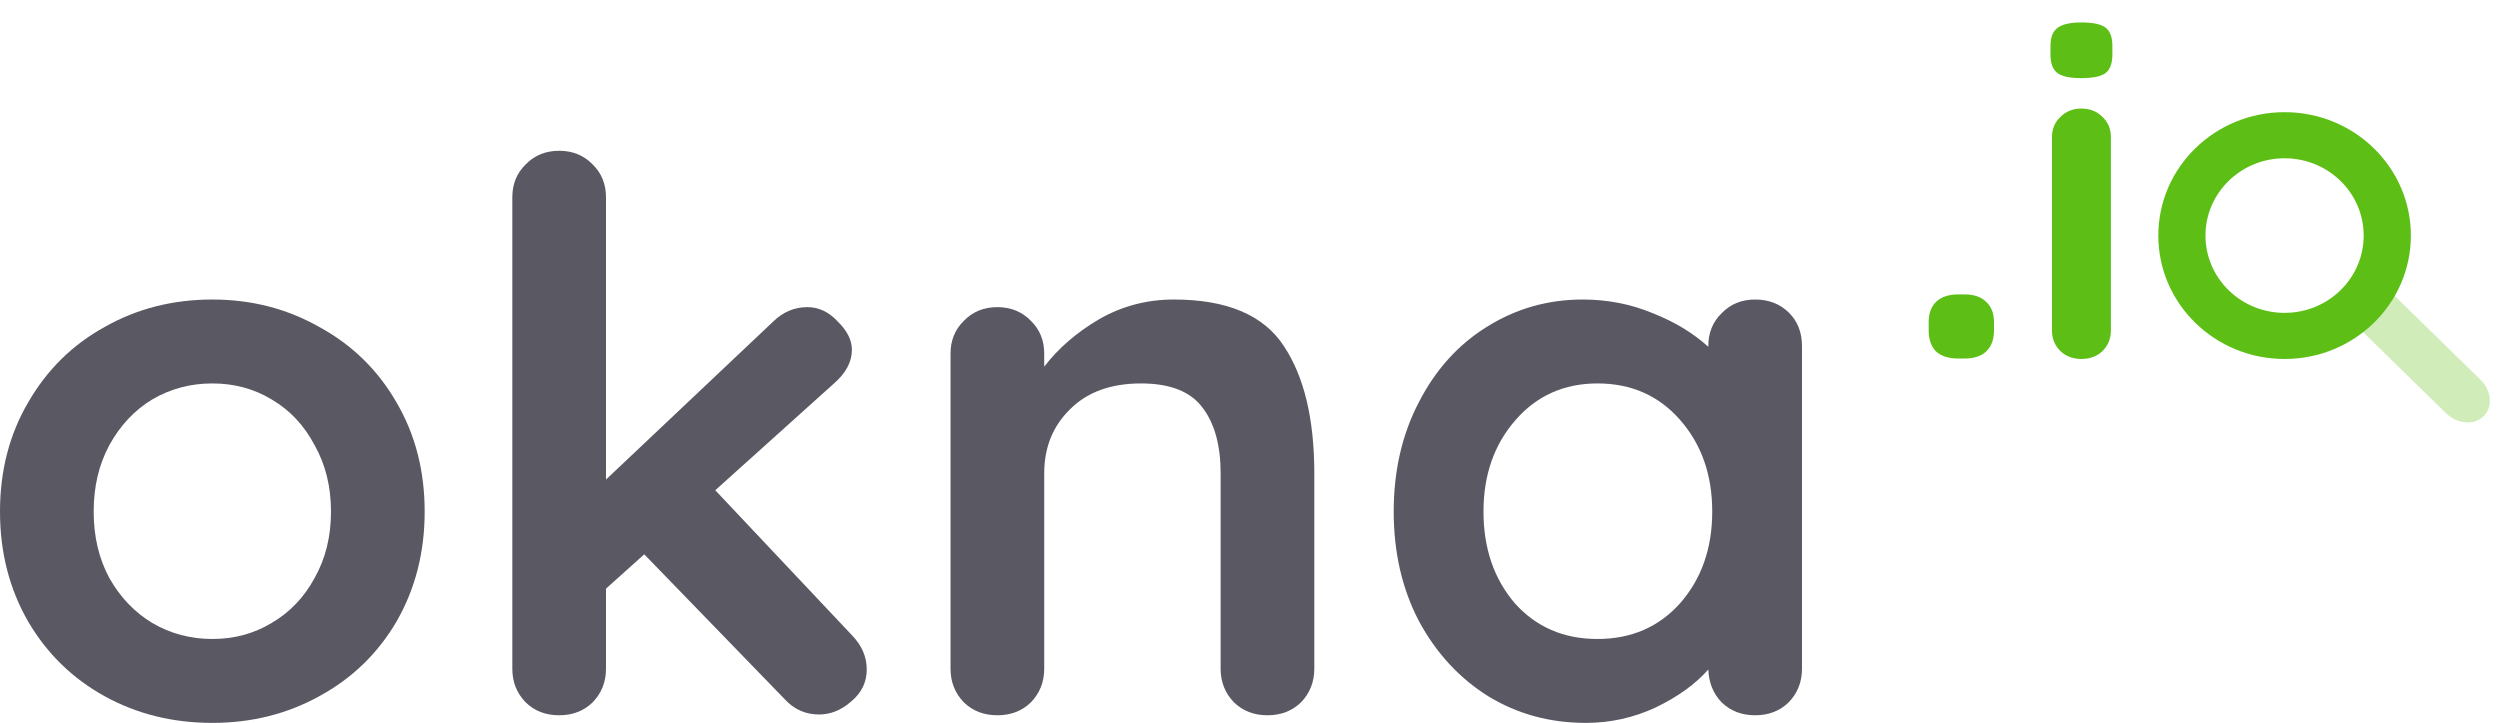 <svg width="83" height="24" viewBox="0 0 83 24" fill="none" xmlns="http://www.w3.org/2000/svg">
<path d="M14.099 16.985C14.099 18.335 13.788 19.551 13.166 20.632C12.544 21.695 11.689 22.523 10.6 23.114C9.529 23.705 8.346 24 7.05 24C5.737 24 4.544 23.705 3.473 23.114C2.402 22.523 1.555 21.695 0.933 20.632C0.311 19.551 0 18.335 0 16.985C0 15.634 0.311 14.427 0.933 13.363C1.555 12.283 2.402 11.447 3.473 10.856C4.544 10.248 5.737 9.944 7.05 9.944C8.346 9.944 9.529 10.248 10.6 10.856C11.689 11.447 12.544 12.283 13.166 13.363C13.788 14.427 14.099 15.634 14.099 16.985ZM10.989 16.985C10.989 16.157 10.808 15.423 10.445 14.781C10.099 14.123 9.624 13.616 9.019 13.262C8.432 12.907 7.775 12.73 7.05 12.73C6.324 12.73 5.659 12.907 5.054 13.262C4.467 13.616 3.991 14.123 3.629 14.781C3.283 15.423 3.11 16.157 3.11 16.985C3.11 17.812 3.283 18.547 3.629 19.188C3.991 19.83 4.467 20.328 5.054 20.682C5.659 21.037 6.324 21.214 7.05 21.214C7.775 21.214 8.432 21.037 9.019 20.682C9.624 20.328 10.099 19.83 10.445 19.188C10.808 18.547 10.989 17.812 10.989 16.985Z" fill="#5A5863"/>
<path d="M28.283 21.088C28.611 21.425 28.776 21.805 28.776 22.227C28.776 22.649 28.603 23.004 28.257 23.291C27.929 23.578 27.575 23.721 27.195 23.721C26.745 23.721 26.365 23.553 26.054 23.215L21.389 18.403L20.119 19.543V22.202C20.119 22.641 19.972 23.012 19.678 23.316C19.385 23.603 19.013 23.747 18.564 23.747C18.115 23.747 17.743 23.603 17.45 23.316C17.156 23.012 17.009 22.641 17.009 22.202V6.55C17.009 6.112 17.156 5.749 17.45 5.461C17.743 5.158 18.115 5.006 18.564 5.006C19.013 5.006 19.385 5.158 19.678 5.461C19.972 5.749 20.119 6.112 20.119 6.55V15.921L25.666 10.679C25.994 10.358 26.374 10.197 26.806 10.197C27.186 10.197 27.523 10.358 27.817 10.679C28.128 10.982 28.283 11.295 28.283 11.616C28.283 12.021 28.076 12.401 27.661 12.755L23.747 16.276L28.283 21.088Z" fill="#5A5863"/>
<path d="M38.97 9.944C40.733 9.944 41.951 10.459 42.624 11.489C43.298 12.502 43.635 13.912 43.635 15.719V22.202C43.635 22.641 43.488 23.012 43.195 23.316C42.901 23.603 42.529 23.747 42.08 23.747C41.631 23.747 41.26 23.603 40.966 23.316C40.672 23.012 40.525 22.641 40.525 22.202V15.719C40.525 14.79 40.327 14.064 39.929 13.54C39.532 13 38.849 12.73 37.882 12.73C36.879 12.73 36.093 13.017 35.523 13.591C34.953 14.148 34.668 14.857 34.668 15.719V22.202C34.668 22.641 34.521 23.012 34.227 23.316C33.933 23.603 33.562 23.747 33.113 23.747C32.663 23.747 32.292 23.603 31.998 23.316C31.704 23.012 31.558 22.641 31.558 22.202V11.742C31.558 11.303 31.704 10.94 31.998 10.653C32.292 10.349 32.663 10.197 33.113 10.197C33.562 10.197 33.933 10.349 34.227 10.653C34.521 10.94 34.668 11.303 34.668 11.742V12.173C35.134 11.565 35.739 11.042 36.482 10.603C37.242 10.164 38.072 9.944 38.97 9.944Z" fill="#5A5863"/>
<path d="M58.271 9.944C58.721 9.944 59.092 10.088 59.386 10.375C59.679 10.662 59.826 11.033 59.826 11.489V22.202C59.826 22.641 59.679 23.012 59.386 23.316C59.092 23.603 58.721 23.747 58.271 23.747C57.822 23.747 57.45 23.603 57.157 23.316C56.88 23.029 56.733 22.666 56.716 22.227C56.284 22.717 55.697 23.139 54.954 23.494C54.228 23.831 53.459 24 52.647 24C51.455 24 50.375 23.705 49.407 23.114C48.44 22.506 47.671 21.67 47.101 20.606C46.548 19.543 46.271 18.335 46.271 16.985C46.271 15.634 46.548 14.427 47.101 13.363C47.654 12.283 48.405 11.447 49.355 10.856C50.323 10.248 51.386 9.944 52.543 9.944C53.373 9.944 54.15 10.096 54.876 10.4C55.602 10.687 56.215 11.059 56.716 11.514V11.489C56.716 11.05 56.863 10.687 57.157 10.4C57.45 10.096 57.822 9.944 58.271 9.944ZM53.036 21.214C54.159 21.214 55.075 20.817 55.783 20.024C56.492 19.213 56.846 18.2 56.846 16.985C56.846 15.769 56.492 14.756 55.783 13.946C55.075 13.135 54.159 12.73 53.036 12.73C51.93 12.73 51.023 13.135 50.315 13.946C49.606 14.756 49.252 15.769 49.252 16.985C49.252 18.2 49.597 19.213 50.288 20.024C50.997 20.817 51.913 21.214 53.036 21.214Z" fill="#5A5863"/>
<path d="M65.011 11.903C64.695 11.903 64.451 11.825 64.277 11.669C64.114 11.504 64.032 11.271 64.032 10.97V10.706C64.032 10.406 64.114 10.178 64.277 10.022C64.451 9.857 64.695 9.774 65.011 9.774H65.223C65.538 9.774 65.777 9.857 65.94 10.022C66.114 10.178 66.201 10.406 66.201 10.706V10.97C66.201 11.271 66.114 11.504 65.94 11.669C65.777 11.825 65.538 11.903 65.223 11.903H65.011Z" fill="#5DBF16"/>
<path d="M70.082 10.97C70.082 11.24 69.99 11.467 69.805 11.654C69.62 11.83 69.386 11.918 69.104 11.918C68.821 11.918 68.587 11.83 68.403 11.654C68.218 11.467 68.125 11.24 68.125 10.97V4.552C68.125 4.283 68.218 4.06 68.403 3.884C68.587 3.698 68.821 3.604 69.104 3.604C69.386 3.604 69.62 3.698 69.805 3.884C69.99 4.06 70.082 4.283 70.082 4.552V10.97ZM69.087 2.594C68.718 2.594 68.457 2.537 68.305 2.423C68.153 2.309 68.076 2.107 68.076 1.817V1.522C68.076 1.232 68.158 1.03 68.321 0.916C68.484 0.802 68.745 0.745 69.104 0.745C69.484 0.745 69.75 0.802 69.903 0.916C70.055 1.03 70.131 1.232 70.131 1.522V1.817C70.131 2.118 70.049 2.325 69.886 2.439C69.734 2.542 69.468 2.594 69.087 2.594Z" fill="#5DBF16"/>
<path opacity="0.3" fill-rule="evenodd" clip-rule="evenodd" d="M78.148 9.614C78.463 9.306 79.022 9.354 79.398 9.721L82.344 12.6C82.72 12.967 82.769 13.514 82.454 13.822C82.139 14.13 81.579 14.082 81.204 13.714L78.258 10.836C77.882 10.469 77.833 9.922 78.148 9.614Z" fill="#5DBF16"/>
<path fill-rule="evenodd" clip-rule="evenodd" d="M75.848 10.387C77.299 10.387 78.474 9.239 78.474 7.821C78.474 6.404 77.299 5.255 75.848 5.255C74.398 5.255 73.222 6.404 73.222 7.821C73.222 9.239 74.398 10.387 75.848 10.387ZM75.848 11.918C78.164 11.918 80.041 10.084 80.041 7.821C80.041 5.559 78.164 3.724 75.848 3.724C73.533 3.724 71.656 5.559 71.656 7.821C71.656 10.084 73.533 11.918 75.848 11.918Z" fill="#5DBF16"/>
</svg>
